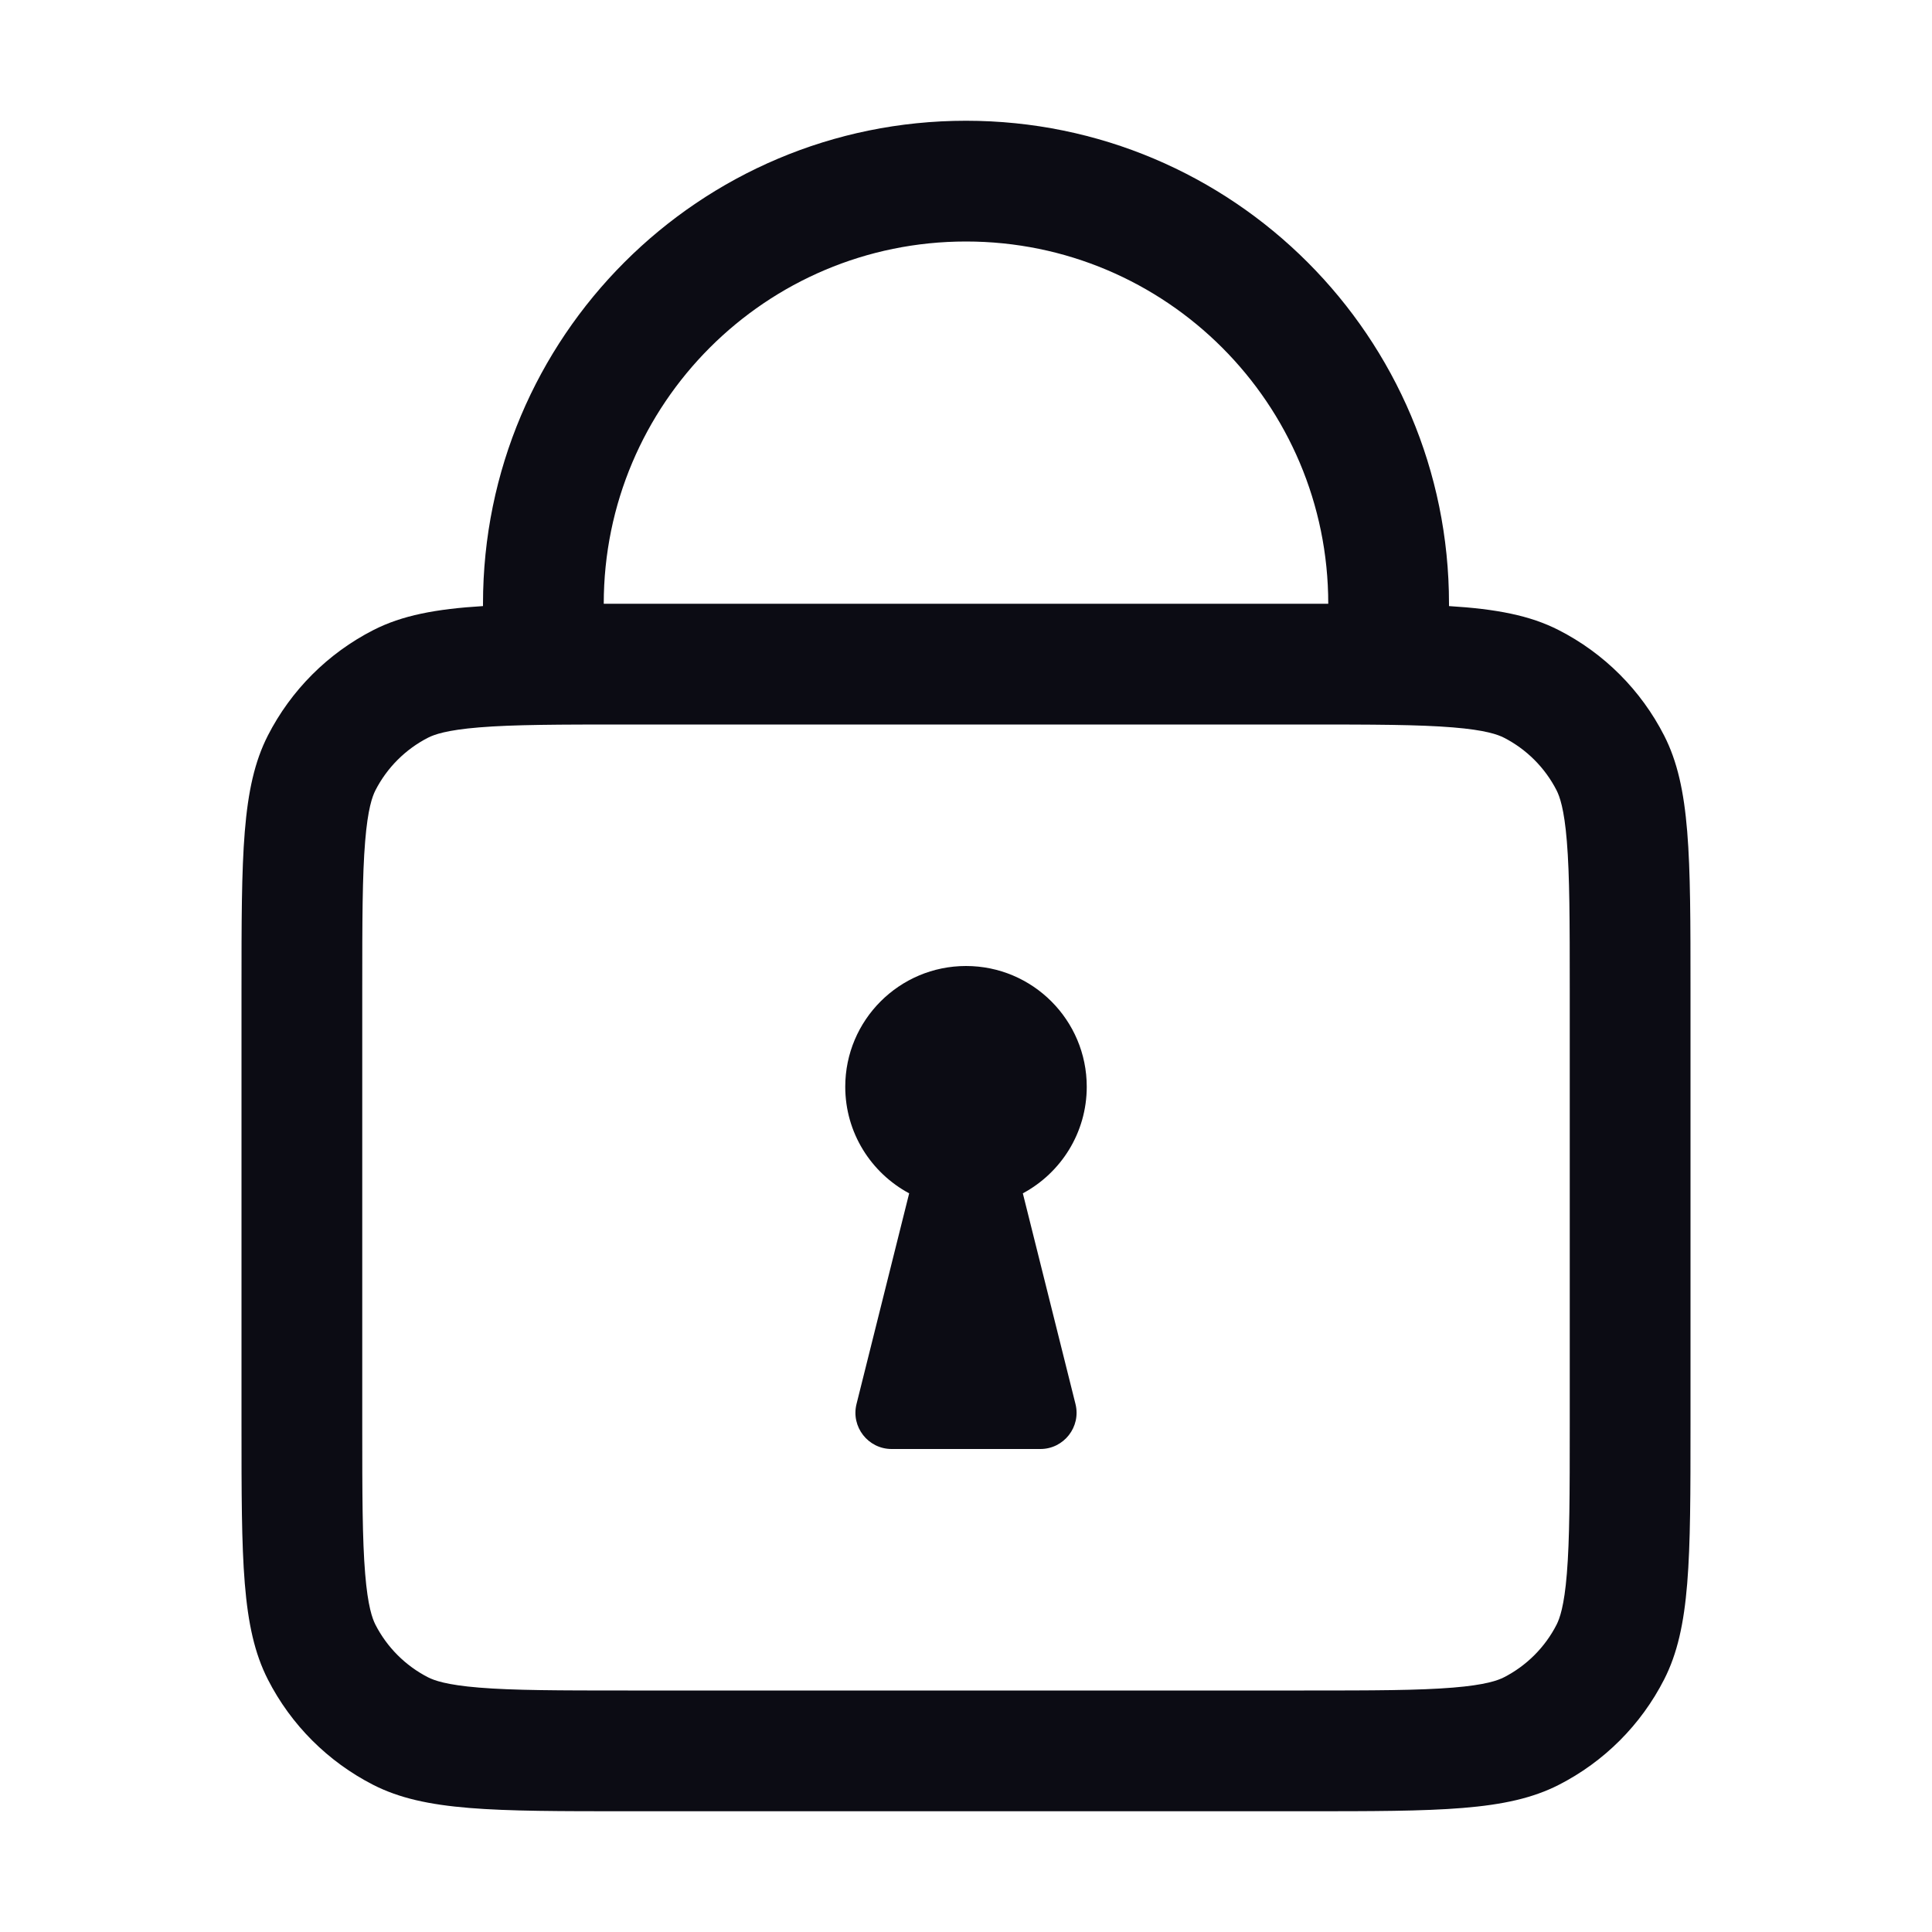 <svg width="24" height="24" viewBox="0 0 24 24" fill="none" xmlns="http://www.w3.org/2000/svg">
<path fill-rule="evenodd" clip-rule="evenodd" d="M7.5 7.5H7.8H16.2H16.5C16.5 5.015 14.485 3 12 3C9.515 3 7.5 5.015 7.5 7.5ZM6 7.5V7.529C5.412 7.565 4.994 7.645 4.638 7.827C4.074 8.115 3.615 8.574 3.327 9.138C3 9.78 3 10.62 3 12.3V17.7C3 19.38 3 20.22 3.327 20.862C3.615 21.427 4.074 21.885 4.638 22.173C5.28 22.5 6.12 22.5 7.8 22.5H16.2C17.88 22.5 18.72 22.5 19.362 22.173C19.927 21.885 20.385 21.427 20.673 20.862C21 20.22 21 19.38 21 17.7V12.3C21 10.62 21 9.78 20.673 9.138C20.385 8.574 19.927 8.115 19.362 7.827C19.006 7.645 18.588 7.565 18 7.529V7.5C18 4.186 15.314 1.5 12 1.5C8.686 1.5 6 4.186 6 7.5ZM5.952 9.036C6.377 9.001 6.935 9 7.8 9H16.2C17.065 9 17.623 9.001 18.048 9.036C18.456 9.069 18.607 9.126 18.681 9.163C18.963 9.307 19.193 9.537 19.337 9.819C19.374 9.893 19.431 10.044 19.464 10.452C19.499 10.877 19.5 11.435 19.5 12.3V17.7C19.5 18.565 19.499 19.123 19.464 19.548C19.431 19.956 19.374 20.107 19.337 20.181C19.193 20.463 18.963 20.693 18.681 20.837C18.607 20.874 18.456 20.931 18.048 20.964C17.623 20.999 17.065 21 16.2 21H7.8C6.935 21 6.377 20.999 5.952 20.964C5.544 20.931 5.393 20.874 5.319 20.837C5.037 20.693 4.807 20.463 4.663 20.181C4.626 20.107 4.569 19.956 4.536 19.548C4.501 19.123 4.5 18.565 4.5 17.7V12.3C4.5 11.435 4.501 10.877 4.536 10.452C4.569 10.044 4.626 9.893 4.663 9.819C4.807 9.537 5.037 9.307 5.319 9.163C5.393 9.126 5.544 9.069 5.952 9.036ZM13.5 13.5C13.5 14.073 13.178 14.571 12.706 14.824L13.36 17.441C13.431 17.725 13.216 18 12.924 18H11.076C10.784 18 10.569 17.725 10.64 17.441L11.294 14.824C10.822 14.571 10.5 14.073 10.5 13.5C10.5 12.672 11.172 12 12 12C12.828 12 13.5 12.672 13.5 13.5Z" fill="#0C0C14"/>
</svg>
